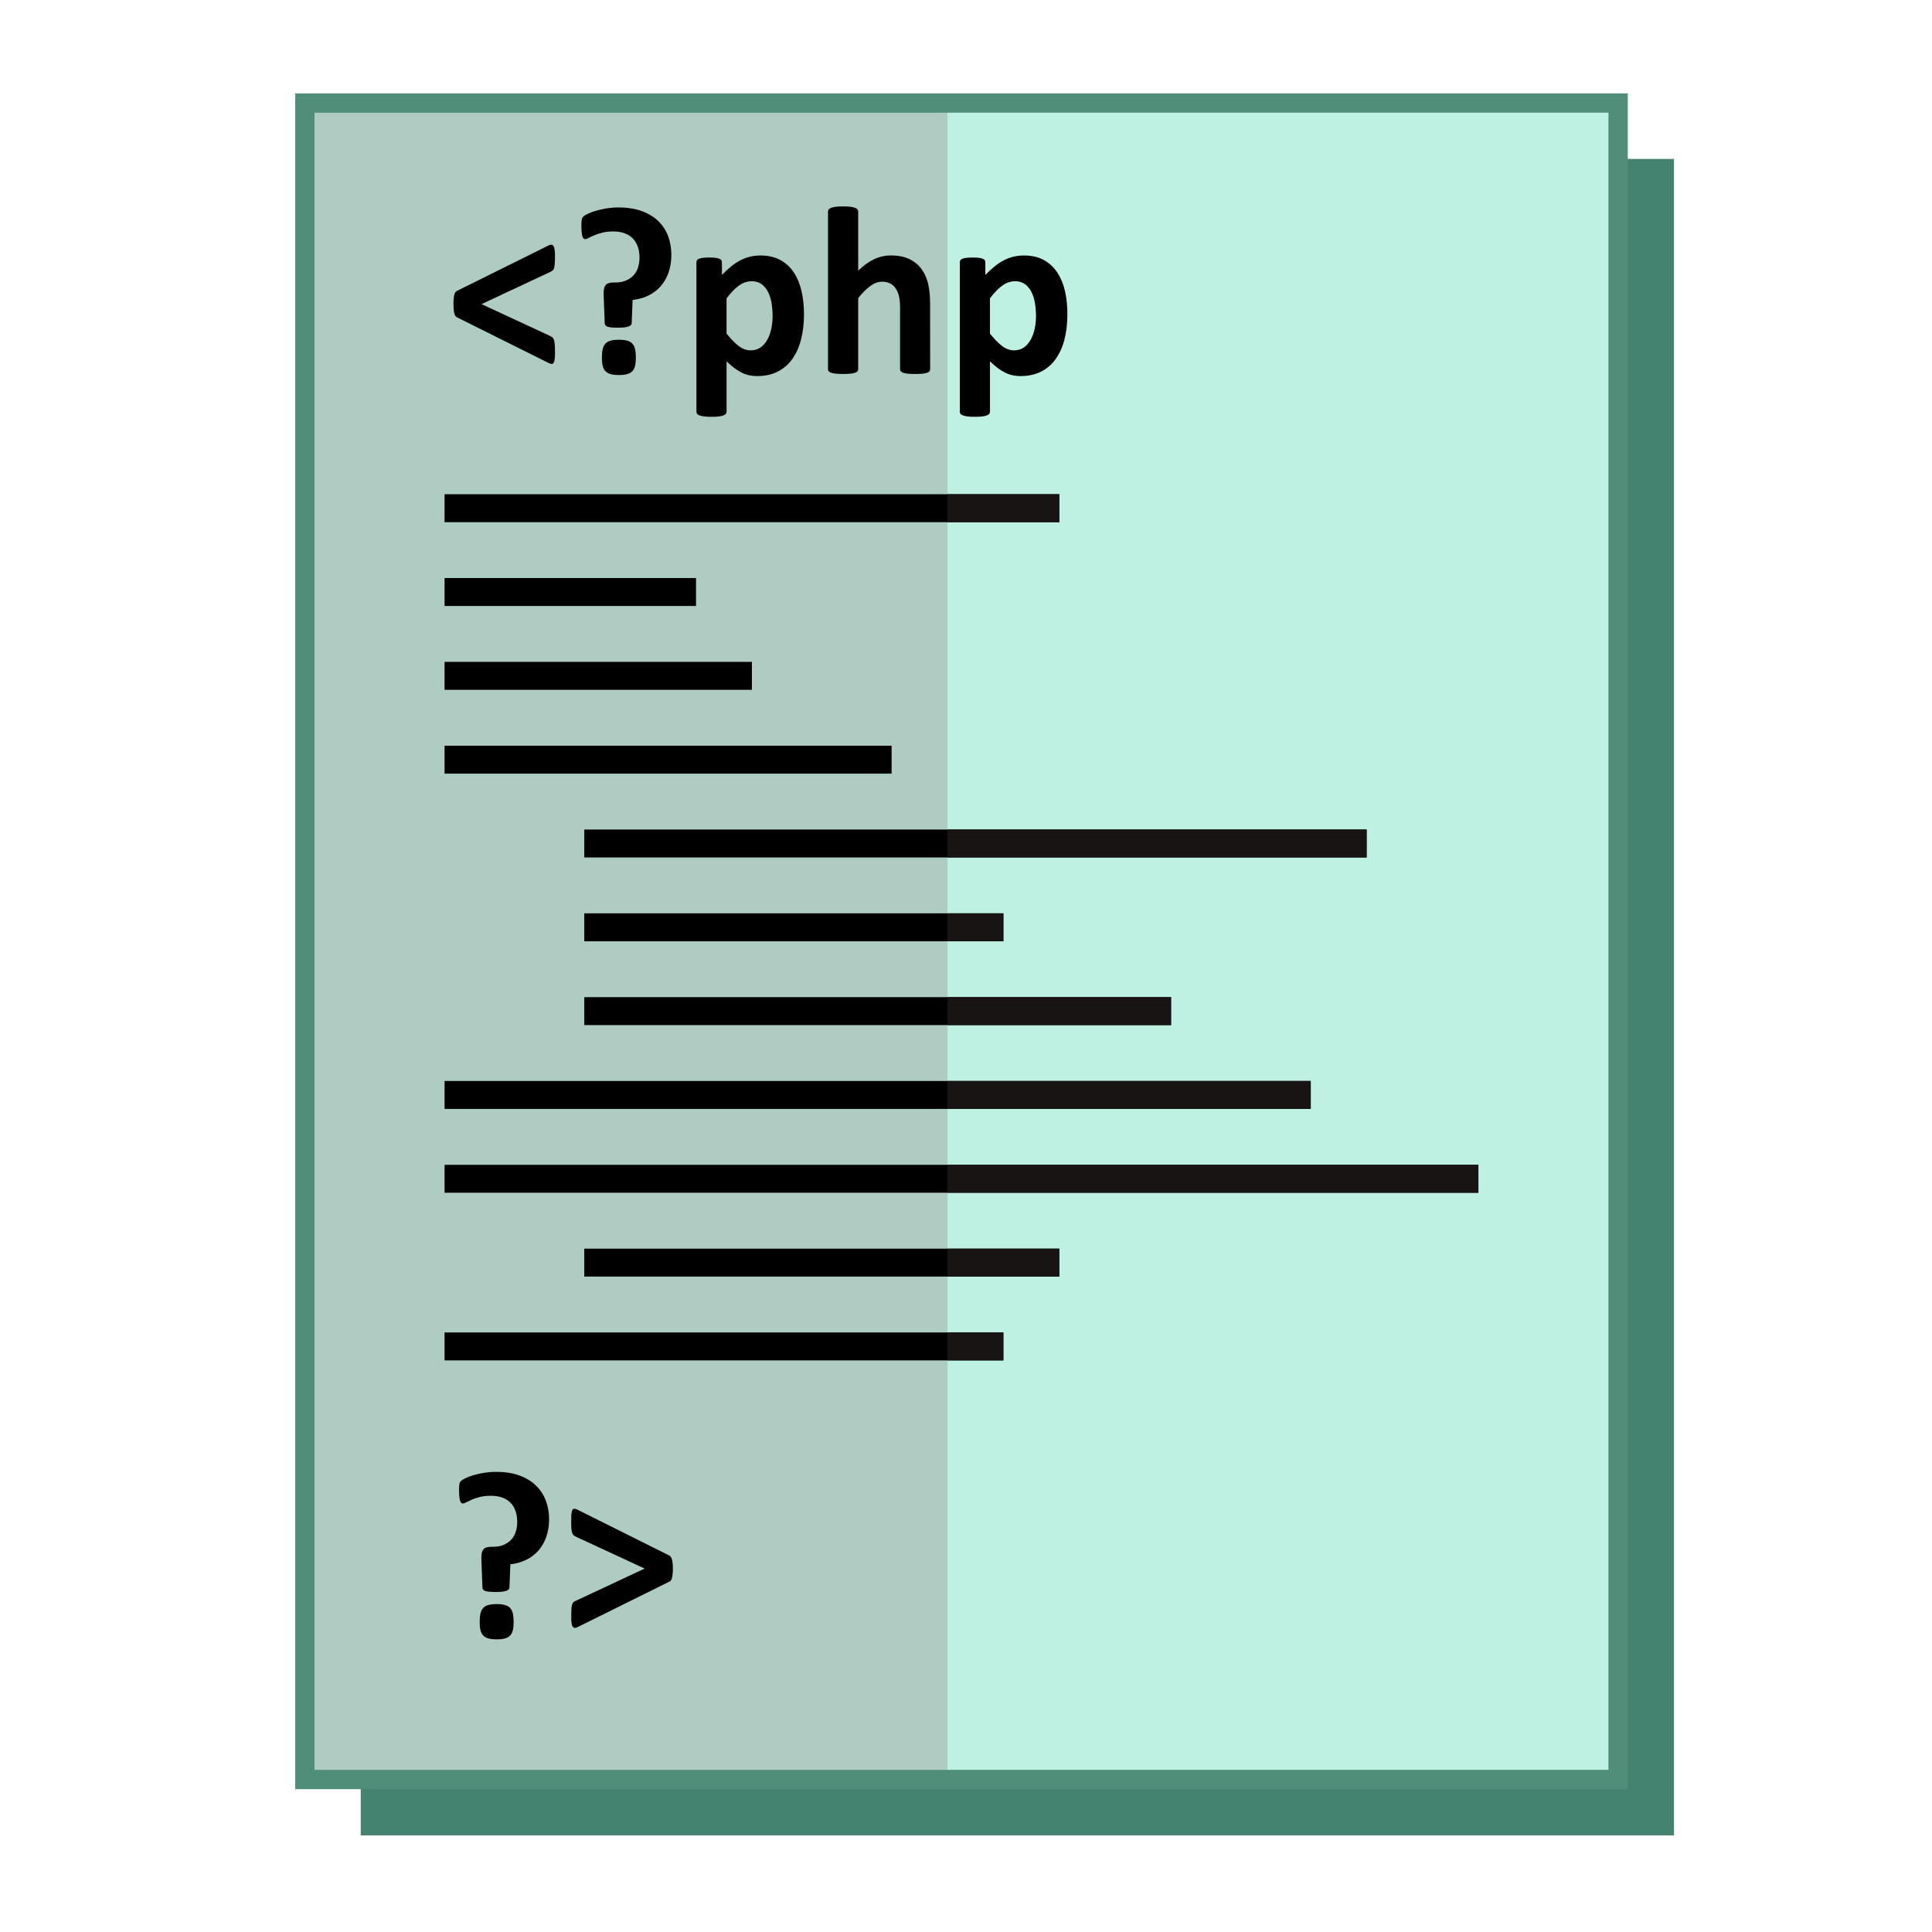<svg width="100" height="100" xmlns="http://www.w3.org/2000/svg" xml:space="preserve" enable-background="new 0 0 100 100" version="1.1">

 <g>
  <title>Layer 1</title>
  <g id="svg_1">
   <rect id="svg_2" height="86.774" width="67.974" fill="#43836F" y="8.226" x="18.672"/>
   <g id="svg_3">
    <rect id="svg_4" height="86.774" width="67.973" fill="#aeccc2" y="5.333" x="15.78"/>
   </g>
   <rect id="svg_5" height="86.774" width="34.71" fill="#bef1e1" y="5.333" x="49.043"/>
   <g id="svg_6">
    <path id="svg_7" d="m28.727,18.241c0,0.152 -0.006,0.272 -0.02,0.36c-0.011,0.086 -0.031,0.149 -0.059,0.187c-0.028,0.036 -0.061,0.053 -0.1,0.049c-0.039,-0.004 -0.089,-0.021 -0.151,-0.049l-4.758,-2.37c-0.058,-0.032 -0.1,-0.101 -0.127,-0.209c-0.028,-0.105 -0.041,-0.263 -0.041,-0.474c0,-0.107 0.004,-0.201 0.013,-0.282c0.007,-0.081 0.019,-0.147 0.031,-0.198c0.011,-0.052 0.03,-0.093 0.051,-0.125c0.024,-0.03 0.05,-0.055 0.079,-0.07l4.751,-2.357c0.12,-0.058 0.206,-0.047 0.254,0.035c0.051,0.08 0.076,0.244 0.076,0.493c0,0.169 -0.002,0.304 -0.011,0.403c-0.005,0.099 -0.017,0.178 -0.033,0.235c-0.016,0.058 -0.039,0.099 -0.068,0.123c-0.029,0.025 -0.068,0.049 -0.118,0.076l-3.573,1.674l3.505,1.626c0.062,0.028 0.113,0.058 0.151,0.086c0.04,0.029 0.07,0.075 0.092,0.133c0.02,0.061 0.034,0.14 0.042,0.242c0.01,0.101 0.014,0.239 0.014,0.412z" fill="#000000"/>
    <path id="svg_8" d="m34.749,13.192c0,0.338 -0.049,0.645 -0.146,0.918c-0.097,0.273 -0.234,0.509 -0.41,0.708c-0.175,0.198 -0.386,0.359 -0.633,0.479c-0.246,0.12 -0.519,0.196 -0.816,0.229l-0.049,1.209c-0.004,0.075 -0.062,0.13 -0.176,0.168c-0.114,0.036 -0.278,0.057 -0.493,0.057c-0.136,0 -0.25,-0.003 -0.344,-0.01c-0.093,-0.006 -0.167,-0.017 -0.22,-0.034c-0.053,-0.016 -0.092,-0.039 -0.118,-0.068c-0.025,-0.029 -0.04,-0.065 -0.044,-0.111l-0.056,-1.463c-0.004,-0.134 0.001,-0.24 0.019,-0.323c0.017,-0.083 0.046,-0.149 0.09,-0.198c0.042,-0.049 0.098,-0.083 0.165,-0.103c0.066,-0.019 0.145,-0.029 0.236,-0.029l0.087,0c0.218,0 0.408,-0.035 0.568,-0.105c0.159,-0.07 0.292,-0.164 0.394,-0.28c0.104,-0.115 0.18,-0.251 0.227,-0.409c0.048,-0.156 0.071,-0.325 0.071,-0.501c0,-0.198 -0.029,-0.38 -0.084,-0.546c-0.055,-0.165 -0.14,-0.308 -0.254,-0.428c-0.114,-0.12 -0.256,-0.211 -0.428,-0.276c-0.172,-0.065 -0.373,-0.096 -0.604,-0.096c-0.211,0 -0.396,0.02 -0.558,0.063c-0.161,0.041 -0.299,0.087 -0.415,0.135c-0.116,0.049 -0.211,0.095 -0.29,0.136c-0.076,0.042 -0.134,0.063 -0.176,0.063c-0.029,0 -0.056,-0.009 -0.081,-0.029c-0.025,-0.019 -0.047,-0.052 -0.062,-0.103c-0.017,-0.049 -0.03,-0.12 -0.041,-0.211c-0.01,-0.091 -0.016,-0.207 -0.016,-0.347c0,-0.145 0.005,-0.25 0.019,-0.317c0.013,-0.066 0.039,-0.12 0.081,-0.16c0.041,-0.042 0.12,-0.091 0.236,-0.146c0.116,-0.055 0.254,-0.107 0.417,-0.155c0.161,-0.048 0.341,-0.088 0.54,-0.122c0.197,-0.032 0.405,-0.049 0.62,-0.049c0.488,0 0.905,0.067 1.254,0.202c0.348,0.135 0.632,0.315 0.852,0.542c0.221,0.228 0.383,0.487 0.487,0.783c0.098,0.291 0.151,0.601 0.151,0.927zm-1.837,5.315c0,0.171 -0.014,0.313 -0.041,0.428c-0.027,0.116 -0.074,0.209 -0.143,0.28c-0.068,0.069 -0.16,0.12 -0.272,0.151c-0.113,0.032 -0.253,0.046 -0.419,0.046c-0.173,0 -0.317,-0.016 -0.428,-0.046c-0.111,-0.03 -0.201,-0.083 -0.271,-0.151c-0.068,-0.071 -0.115,-0.164 -0.143,-0.28c-0.028,-0.115 -0.041,-0.257 -0.041,-0.428c0,-0.173 0.013,-0.319 0.041,-0.436c0.027,-0.117 0.073,-0.213 0.143,-0.286c0.068,-0.072 0.158,-0.124 0.271,-0.154c0.111,-0.03 0.255,-0.046 0.428,-0.046c0.165,0 0.305,0.016 0.419,0.046c0.114,0.03 0.205,0.083 0.272,0.154c0.068,0.073 0.116,0.168 0.143,0.286s0.041,0.262 0.041,0.436z" fill="#000000"/>
    <path id="svg_9" d="m41.614,16.263c0,0.492 -0.054,0.936 -0.158,1.331c-0.104,0.395 -0.258,0.73 -0.461,1.008s-0.456,0.491 -0.757,0.64c-0.301,0.149 -0.646,0.223 -1.036,0.223c-0.161,0 -0.308,-0.016 -0.443,-0.046c-0.135,-0.031 -0.265,-0.078 -0.391,-0.143c-0.126,-0.065 -0.252,-0.144 -0.375,-0.239c-0.124,-0.095 -0.252,-0.207 -0.385,-0.334l0,2.604c0,0.041 -0.012,0.079 -0.037,0.112c-0.024,0.033 -0.066,0.061 -0.127,0.083c-0.061,0.023 -0.14,0.041 -0.239,0.053c-0.098,0.014 -0.225,0.019 -0.378,0.019c-0.152,0 -0.28,-0.005 -0.377,-0.019c-0.1,-0.013 -0.18,-0.03 -0.241,-0.053c-0.061,-0.023 -0.101,-0.05 -0.127,-0.083c-0.025,-0.033 -0.036,-0.071 -0.036,-0.112l0,-7.728c0,-0.043 0.01,-0.079 0.03,-0.109s0.057,-0.057 0.108,-0.079c0.052,-0.02 0.12,-0.036 0.206,-0.046c0.085,-0.01 0.191,-0.016 0.32,-0.016c0.124,0 0.228,0.006 0.313,0.016c0.086,0.01 0.153,0.026 0.206,0.046c0.053,0.022 0.089,0.046 0.108,0.079c0.02,0.03 0.03,0.066 0.03,0.109l0,0.65c0.161,-0.165 0.32,-0.311 0.474,-0.436c0.155,-0.126 0.314,-0.232 0.475,-0.317c0.162,-0.085 0.328,-0.147 0.499,-0.189c0.17,-0.042 0.354,-0.063 0.549,-0.063c0.405,0 0.75,0.08 1.035,0.239c0.287,0.159 0.518,0.377 0.699,0.655c0.179,0.277 0.311,0.6 0.393,0.968c0.084,0.366 0.123,0.76 0.123,1.177zm-1.624,0.111c0,-0.235 -0.018,-0.461 -0.053,-0.68c-0.035,-0.217 -0.096,-0.411 -0.181,-0.58c-0.085,-0.169 -0.197,-0.305 -0.334,-0.406c-0.139,-0.101 -0.312,-0.152 -0.519,-0.152c-0.104,0 -0.206,0.017 -0.306,0.047c-0.101,0.03 -0.206,0.082 -0.31,0.152c-0.105,0.069 -0.214,0.16 -0.326,0.272c-0.11,0.111 -0.229,0.25 -0.354,0.415l0,1.824c0.219,0.276 0.428,0.49 0.626,0.642s0.405,0.226 0.621,0.226c0.203,0 0.375,-0.052 0.518,-0.155c0.142,-0.103 0.259,-0.238 0.351,-0.407c0.091,-0.167 0.157,-0.357 0.201,-0.568c0.044,-0.208 0.066,-0.419 0.066,-0.63z" fill="#000000"/>
    <path id="svg_10" d="m48.145,19.109c0,0.042 -0.014,0.079 -0.038,0.109c-0.025,0.03 -0.064,0.058 -0.123,0.077c-0.058,0.021 -0.138,0.037 -0.24,0.047c-0.101,0.01 -0.226,0.016 -0.375,0.016c-0.152,0 -0.281,-0.006 -0.381,-0.016c-0.101,-0.01 -0.181,-0.026 -0.238,-0.047c-0.058,-0.02 -0.1,-0.046 -0.125,-0.077c-0.025,-0.032 -0.038,-0.066 -0.038,-0.109l0,-3.158c0,-0.269 -0.018,-0.479 -0.059,-0.633c-0.042,-0.153 -0.097,-0.285 -0.17,-0.394c-0.074,-0.109 -0.171,-0.194 -0.289,-0.254c-0.117,-0.061 -0.256,-0.09 -0.412,-0.09c-0.199,0 -0.399,0.072 -0.602,0.217c-0.203,0.144 -0.414,0.356 -0.634,0.633l0,3.678c0,0.042 -0.014,0.079 -0.038,0.109c-0.023,0.03 -0.066,0.058 -0.127,0.077c-0.061,0.021 -0.139,0.037 -0.239,0.047c-0.098,0.01 -0.226,0.016 -0.379,0.016c-0.151,0 -0.279,-0.006 -0.377,-0.016c-0.1,-0.01 -0.179,-0.026 -0.24,-0.047c-0.061,-0.02 -0.101,-0.046 -0.127,-0.077c-0.025,-0.03 -0.036,-0.066 -0.036,-0.109l0,-8.157c0,-0.041 0.011,-0.078 0.036,-0.111c0.026,-0.032 0.066,-0.062 0.127,-0.084c0.061,-0.023 0.14,-0.041 0.24,-0.054c0.098,-0.011 0.226,-0.018 0.377,-0.018c0.153,0 0.279,0.005 0.379,0.018c0.1,0.013 0.179,0.03 0.239,0.054c0.06,0.023 0.104,0.051 0.127,0.084c0.024,0.033 0.038,0.07 0.038,0.111l0,3.059c0.27,-0.265 0.543,-0.462 0.821,-0.593c0.279,-0.129 0.57,-0.195 0.873,-0.195c0.375,0 0.693,0.063 0.951,0.187c0.259,0.123 0.467,0.294 0.626,0.509c0.158,0.214 0.272,0.465 0.345,0.753c0.068,0.288 0.105,0.635 0.105,1.046l0.003,3.392l0,0z" fill="#000000"/>
    <path id="svg_11" d="m55.248,16.263c0,0.492 -0.054,0.936 -0.157,1.331c-0.104,0.395 -0.261,0.73 -0.464,1.008c-0.2,0.278 -0.454,0.491 -0.756,0.64c-0.301,0.149 -0.646,0.223 -1.034,0.223c-0.161,0 -0.308,-0.016 -0.445,-0.046c-0.133,-0.031 -0.264,-0.078 -0.39,-0.143c-0.125,-0.065 -0.251,-0.144 -0.375,-0.239s-0.253,-0.207 -0.385,-0.334l0,2.604c0,0.041 -0.012,0.079 -0.037,0.112c-0.024,0.033 -0.066,0.061 -0.127,0.083s-0.139,0.041 -0.239,0.053c-0.099,0.014 -0.226,0.019 -0.379,0.019c-0.152,0 -0.278,-0.005 -0.377,-0.019c-0.1,-0.013 -0.178,-0.03 -0.239,-0.053c-0.061,-0.023 -0.103,-0.05 -0.128,-0.083c-0.024,-0.033 -0.036,-0.071 -0.036,-0.112l0,-7.728c0,-0.043 0.01,-0.079 0.03,-0.109s0.056,-0.057 0.109,-0.079c0.052,-0.02 0.12,-0.036 0.206,-0.046c0.084,-0.01 0.191,-0.016 0.319,-0.016c0.125,0 0.229,0.006 0.314,0.016c0.084,0.01 0.153,0.026 0.205,0.046c0.053,0.022 0.089,0.046 0.109,0.079c0.02,0.03 0.03,0.066 0.03,0.109l0,0.65c0.16,-0.165 0.32,-0.311 0.475,-0.436c0.155,-0.126 0.313,-0.232 0.474,-0.317c0.163,-0.085 0.329,-0.147 0.5,-0.189s0.354,-0.063 0.549,-0.063c0.406,0 0.751,0.08 1.036,0.239c0.285,0.159 0.517,0.377 0.697,0.655c0.181,0.277 0.311,0.6 0.395,0.968s0.12,0.76 0.12,1.177zm-1.625,0.111c0,-0.235 -0.019,-0.461 -0.054,-0.68c-0.034,-0.217 -0.094,-0.411 -0.181,-0.58c-0.085,-0.169 -0.196,-0.305 -0.334,-0.406c-0.139,-0.101 -0.311,-0.152 -0.518,-0.152c-0.104,0 -0.207,0.017 -0.307,0.047c-0.102,0.03 -0.206,0.082 -0.309,0.152c-0.105,0.069 -0.215,0.16 -0.326,0.272c-0.112,0.111 -0.229,0.25 -0.354,0.415l0,1.824c0.218,0.276 0.428,0.49 0.626,0.642s0.404,0.226 0.62,0.226c0.203,0 0.377,-0.052 0.519,-0.155c0.142,-0.103 0.259,-0.238 0.35,-0.407c0.092,-0.167 0.158,-0.357 0.203,-0.568c0.041,-0.208 0.065,-0.419 0.065,-0.63z" fill="#000000"/>
   </g>
   <g id="svg_12">
    <path id="svg_13" d="m28.421,78.635c0,0.338 -0.049,0.644 -0.146,0.917c-0.096,0.273 -0.234,0.51 -0.409,0.709c-0.177,0.198 -0.386,0.356 -0.634,0.478c-0.246,0.119 -0.517,0.195 -0.815,0.229l-0.049,1.209c-0.004,0.077 -0.063,0.131 -0.176,0.168c-0.114,0.036 -0.278,0.056 -0.493,0.056c-0.136,0 -0.25,-0.003 -0.344,-0.012c-0.093,-0.006 -0.167,-0.018 -0.221,-0.032c-0.053,-0.016 -0.092,-0.038 -0.118,-0.068c-0.025,-0.029 -0.04,-0.066 -0.044,-0.111l-0.056,-1.464c-0.004,-0.132 0.001,-0.238 0.019,-0.324c0.015,-0.082 0.045,-0.148 0.089,-0.197c0.043,-0.049 0.098,-0.085 0.165,-0.103c0.067,-0.017 0.145,-0.029 0.236,-0.029l0.086,0c0.218,0 0.409,-0.032 0.568,-0.103c0.159,-0.072 0.291,-0.164 0.394,-0.28c0.104,-0.115 0.179,-0.251 0.227,-0.409c0.047,-0.155 0.071,-0.324 0.071,-0.503c0,-0.198 -0.029,-0.381 -0.084,-0.545c-0.055,-0.167 -0.14,-0.309 -0.254,-0.43c-0.114,-0.118 -0.256,-0.21 -0.428,-0.274c-0.171,-0.064 -0.373,-0.095 -0.604,-0.095c-0.211,0 -0.396,0.019 -0.558,0.062c-0.161,0.04 -0.3,0.088 -0.416,0.136c-0.116,0.051 -0.211,0.096 -0.29,0.138c-0.077,0.04 -0.134,0.063 -0.176,0.063c-0.029,0 -0.057,-0.012 -0.082,-0.028c-0.024,-0.02 -0.046,-0.054 -0.062,-0.104c-0.017,-0.048 -0.031,-0.119 -0.041,-0.21c-0.01,-0.092 -0.016,-0.208 -0.016,-0.347c0,-0.145 0.005,-0.251 0.019,-0.317c0.013,-0.066 0.039,-0.121 0.08,-0.16c0.041,-0.04 0.12,-0.092 0.236,-0.146c0.116,-0.057 0.254,-0.107 0.417,-0.155c0.16,-0.048 0.341,-0.088 0.54,-0.121c0.197,-0.031 0.405,-0.049 0.62,-0.049c0.488,0 0.905,0.067 1.254,0.202c0.348,0.134 0.632,0.314 0.852,0.543c0.221,0.228 0.383,0.488 0.487,0.782c0.106,0.287 0.156,0.597 0.156,0.924zm-1.835,5.315c0,0.169 -0.013,0.312 -0.041,0.427c-0.027,0.115 -0.073,0.21 -0.143,0.279c-0.068,0.07 -0.159,0.121 -0.271,0.151c-0.113,0.029 -0.254,0.046 -0.42,0.046c-0.173,0 -0.316,-0.017 -0.428,-0.046c-0.111,-0.03 -0.201,-0.084 -0.271,-0.151c-0.068,-0.071 -0.115,-0.164 -0.143,-0.279s-0.041,-0.258 -0.041,-0.427c0,-0.176 0.014,-0.319 0.041,-0.438c0.027,-0.118 0.073,-0.212 0.143,-0.285c0.068,-0.073 0.158,-0.124 0.271,-0.153c0.112,-0.03 0.255,-0.047 0.428,-0.047c0.165,0 0.305,0.017 0.42,0.047c0.113,0.029 0.205,0.083 0.271,0.153c0.068,0.073 0.115,0.167 0.143,0.285c0.026,0.119 0.041,0.262 0.041,0.438z" fill="#000000"/>
    <path id="svg_14" d="m34.828,81.196c0,0.106 -0.004,0.2 -0.013,0.279c-0.007,0.077 -0.019,0.144 -0.033,0.197c-0.015,0.055 -0.033,0.096 -0.056,0.127c-0.023,0.032 -0.049,0.055 -0.079,0.065l-4.756,2.357c-0.059,0.029 -0.108,0.041 -0.149,0.038c-0.042,-0.006 -0.075,-0.028 -0.102,-0.07c-0.028,-0.039 -0.047,-0.102 -0.057,-0.181c-0.01,-0.082 -0.016,-0.185 -0.016,-0.309c0,-0.169 0.003,-0.305 0.009,-0.402c0.005,-0.099 0.017,-0.179 0.033,-0.235c0.017,-0.059 0.039,-0.1 0.067,-0.127c0.029,-0.029 0.068,-0.052 0.119,-0.074l3.572,-1.672l-3.504,-1.625c-0.065,-0.03 -0.118,-0.059 -0.158,-0.087c-0.039,-0.031 -0.069,-0.075 -0.091,-0.136c-0.021,-0.06 -0.033,-0.14 -0.041,-0.241c-0.007,-0.101 -0.008,-0.239 -0.008,-0.411c0,-0.152 0.004,-0.272 0.016,-0.361c0.01,-0.087 0.029,-0.148 0.056,-0.187c0.028,-0.037 0.061,-0.054 0.103,-0.048c0.041,0.002 0.091,0.021 0.148,0.048l4.763,2.376c0.054,0.026 0.096,0.092 0.127,0.199c0.033,0.111 0.05,0.27 0.05,0.48z" fill="#000000"/>
   </g>
   <rect id="svg_15" height="1.447" width="31.817" fill="#000000" y="25.581" x="23.011"/>
   <rect id="svg_16" height="1.447" width="5.785" fill="#181414" y="25.581" x="49.043"/>
   <rect id="svg_17" height="1.446" width="13.016" fill="#000000" y="29.919" x="23.011"/>
   <rect id="svg_18" height="1.447" width="15.908" fill="#000000" y="34.258" x="23.011"/>
   <rect id="svg_19" height="1.446" width="23.139" fill="#000000" y="38.597" x="23.011"/>
   <rect id="svg_20" height="1.446" width="40.495" fill="#000000" y="42.936" x="30.242"/>
   <rect id="svg_21" height="1.446" width="21.693" fill="#181414" y="42.936" x="49.043"/>
   <rect id="svg_22" height="1.447" width="21.693" fill="#000000" y="47.274" x="30.242"/>
   <rect id="svg_23" height="1.447" width="2.892" fill="#181414" y="47.274" x="49.043"/>
   <rect id="svg_24" height="1.447" width="30.372" fill="#000000" y="51.612" x="30.242"/>
   <rect id="svg_25" height="1.447" width="11.57" fill="#181414" y="51.612" x="49.043"/>
   <rect id="svg_26" height="1.446" width="44.833" fill="#000000" y="55.951" x="23.011"/>
   <rect id="svg_27" height="1.446" width="18.801" fill="#181414" y="55.951" x="49.043"/>
   <rect id="svg_28" height="1.445" width="53.51" fill="#000000" y="60.291" x="23.011"/>
   <rect id="svg_29" height="1.445" width="27.479" fill="#181414" y="60.291" x="49.043"/>
   <rect id="svg_30" height="1.445" width="24.586" fill="#000000" y="64.63" x="30.242"/>
   <rect id="svg_31" height="1.445" width="5.785" fill="#181414" y="64.63" x="49.043"/>
   <rect id="svg_32" height="1.446" width="28.923" fill="#000000" y="68.968" x="23.011"/>
   <rect id="svg_33" height="1.446" width="2.892" fill="#181414" y="68.968" x="49.043"/>
  </g>
  <path id="svg_34" d="m84.253,92.607l-68.973,0l0,-87.774l68.973,0l0,87.774zm-67.973,-1l66.973,0l0,-85.774l-66.973,0l0,85.774z" fill="#518E7A"/>
 </g>
</svg>
